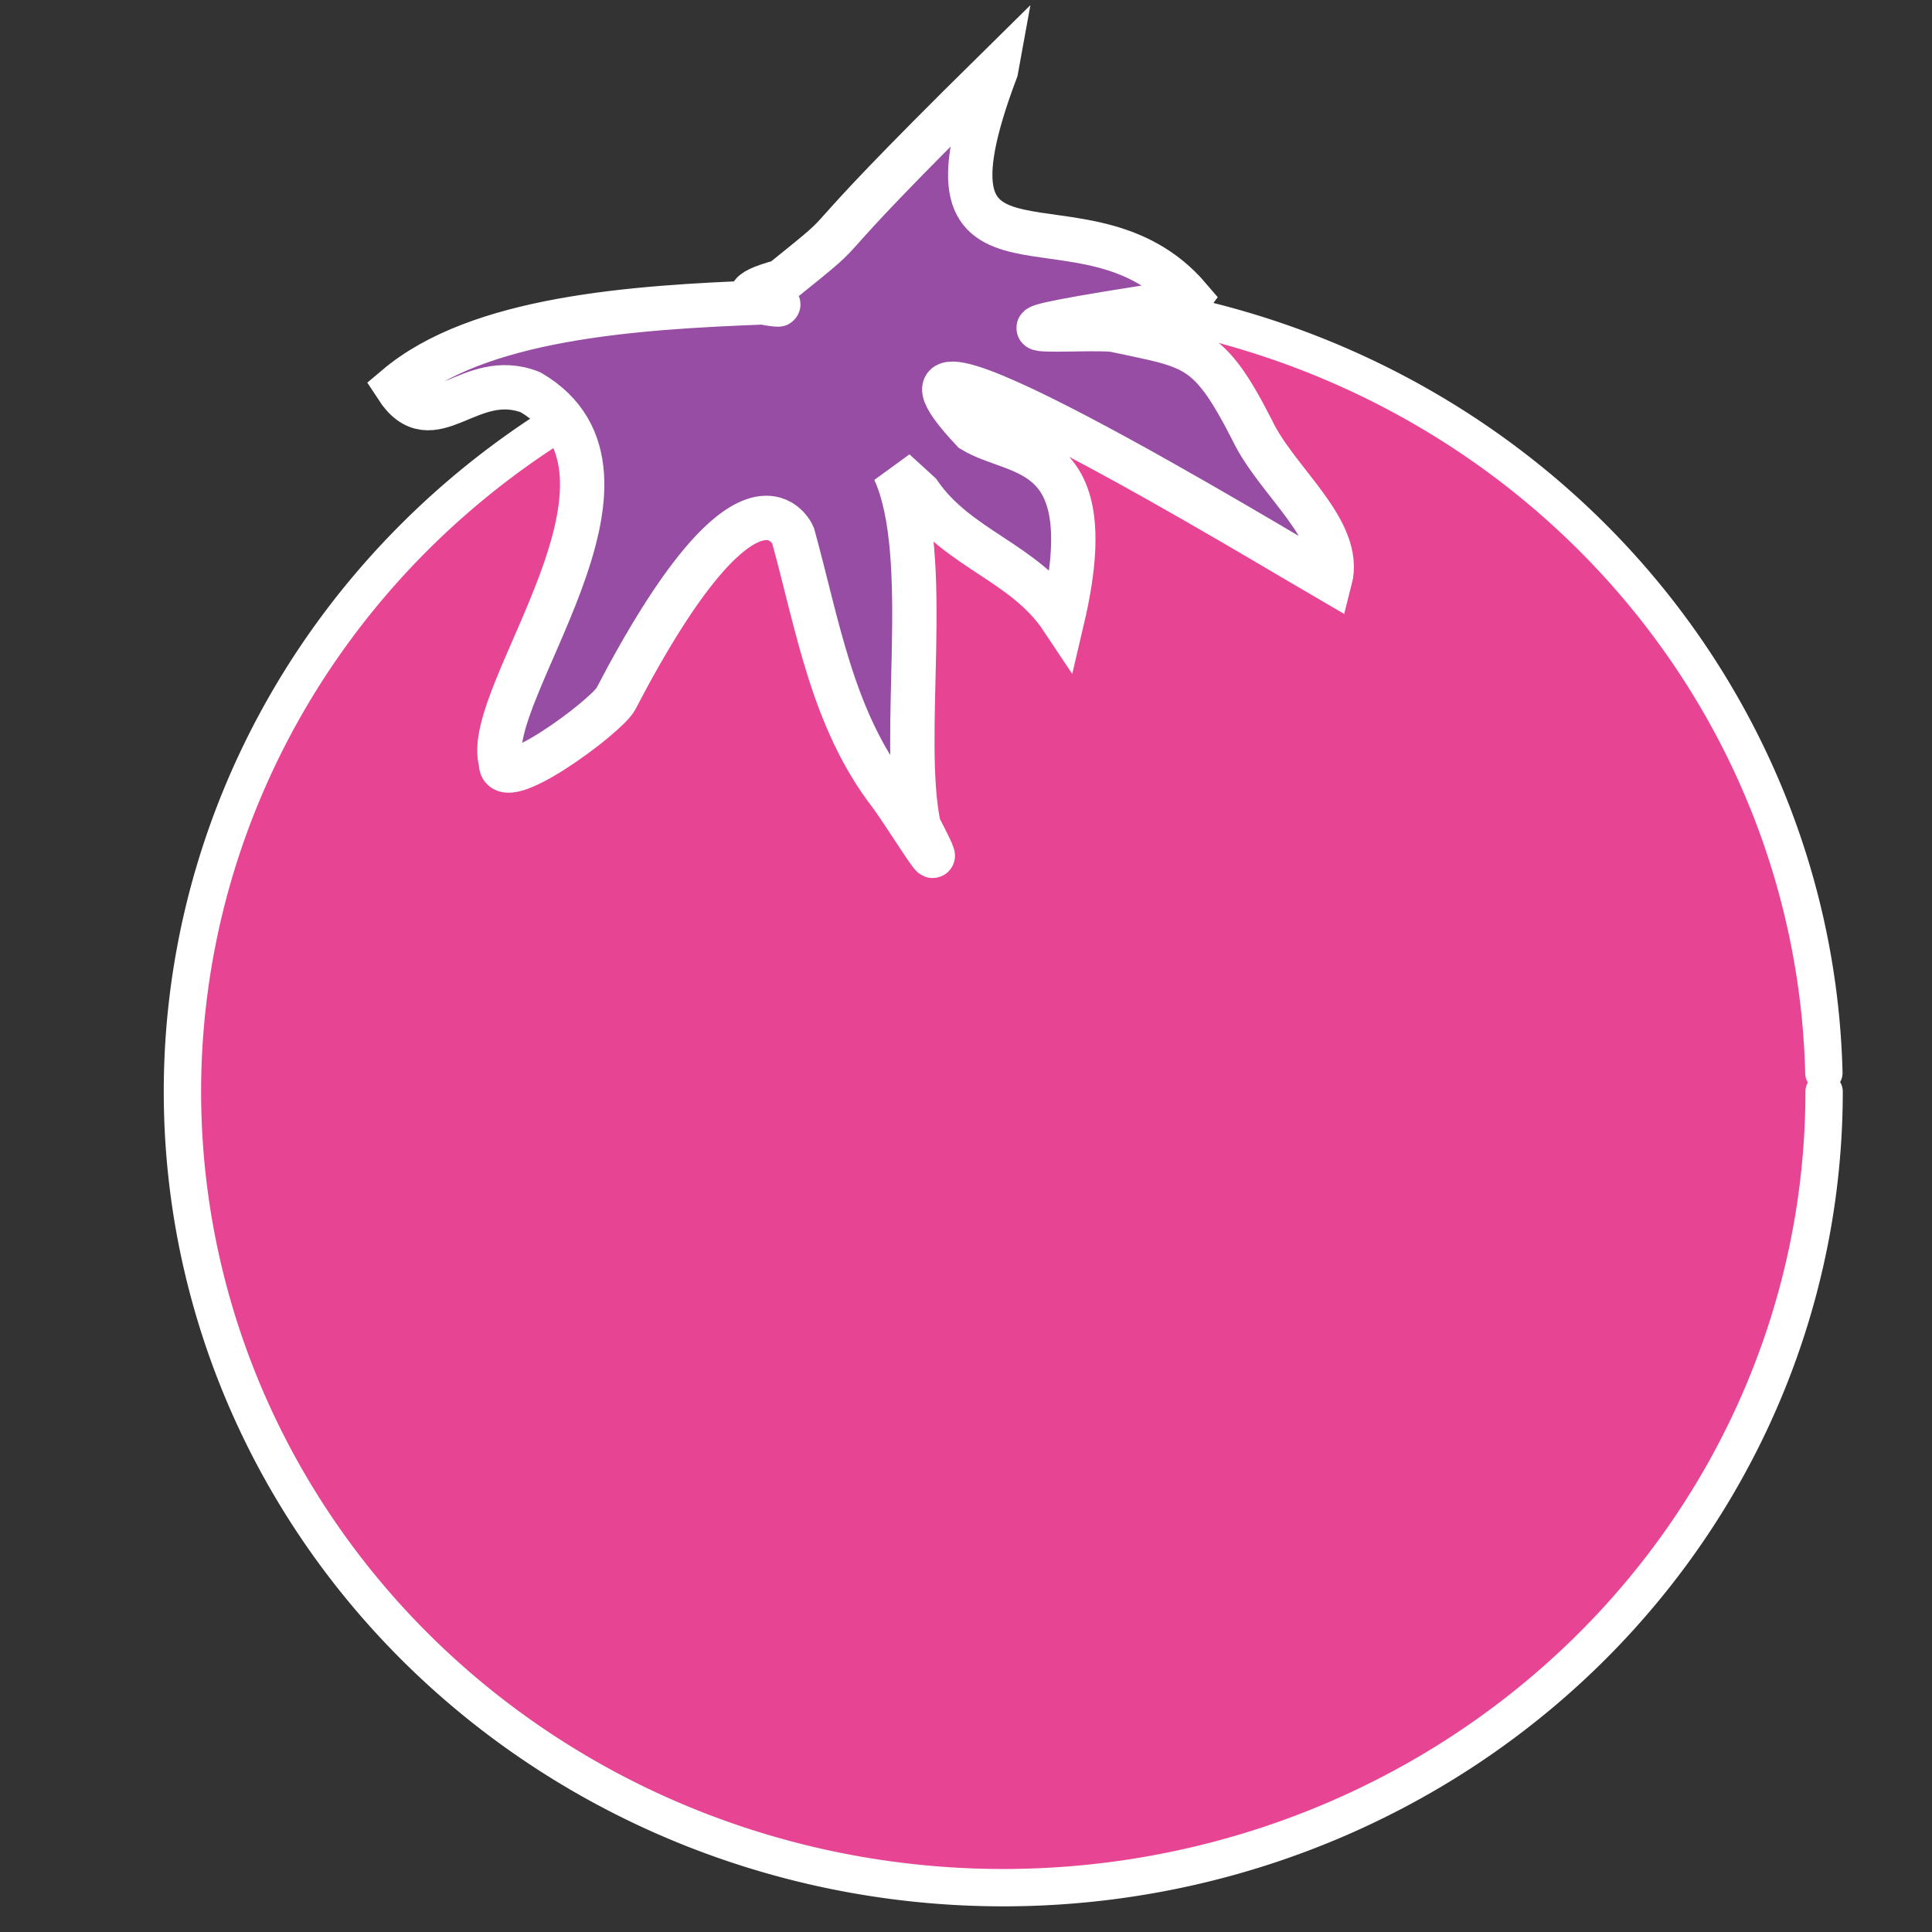 <svg xmlns:rdf="http://www.w3.org/1999/02/22-rdf-syntax-ns#" xmlns="http://www.w3.org/2000/svg" height="200" width="200" version="1.1" xmlns:cc="http://creativecommons.org/ns#" xmlns:dc="http://purl.org/dc/elements/1.1/" viewBox="0 0 200 200">
 <rect x="0" y="0" width="200" height="200" fill="#333333" stroke="none"/>
 <g fill-rule="evenodd" transform="translate(0 -852.36)" stroke="#fff">
  <path stroke-linejoin="round" fill="#e74594" stroke-linecap="round" stroke-width="3.867" d="m188.83 965.37a84.972 82.4 0 0 1 -84.471 82.399 84.972 82.4 0 0 1 -85.467 -81.426 84.972 82.4 0 0 1 83.462 -83.359 84.972 82.4 0 0 1 86.452 80.443"/>
  <path d="m103.11 859.62c-22.196 21.875-12.74 14.252-22.195 21.875-4.352 1.165-3.272 1.843-1.893 2.167 2.716 0.282 1.338 0.314 0 0-13.614 0.516-29.519 1.614-37.972 8.756 3.742 5.76 7.5-1.953 13.877 0.551 14.431 8.494-5.197 31.349-3.064 38.323-0.166 3.421 10.758-4.643 11.871-6.55 13.641-26.191 18.138-17.501 18.36-16.953 2.556 9.236 4.043 19.003 10.101 26.829 2.072 2.841 6.723 10.591 2.923 3.305-2.005-9.263 1.522-27.971-2.518-36.835l2.551 2.331c4.037 5.844 10.897 7.106 14.825 13.019 4.293-18.3-4.675-16.708-9.281-19.523-14.966-15.951 31.691 12.446 36.991 15.504 1.355-5.217-5.572-10.222-8.085-15.58-4.505-8.8-5.96-8.547-14.187-10.313-2.618-0.446-18.033 0.993 3.002-2.318 9.051 1.105 0.313 4.792 4.702-0.998-10.784-12.663-29.682 2.052-20.008-23.586z" stroke-width="4.591" fill="#964da3"/>
 </g>
</svg>
